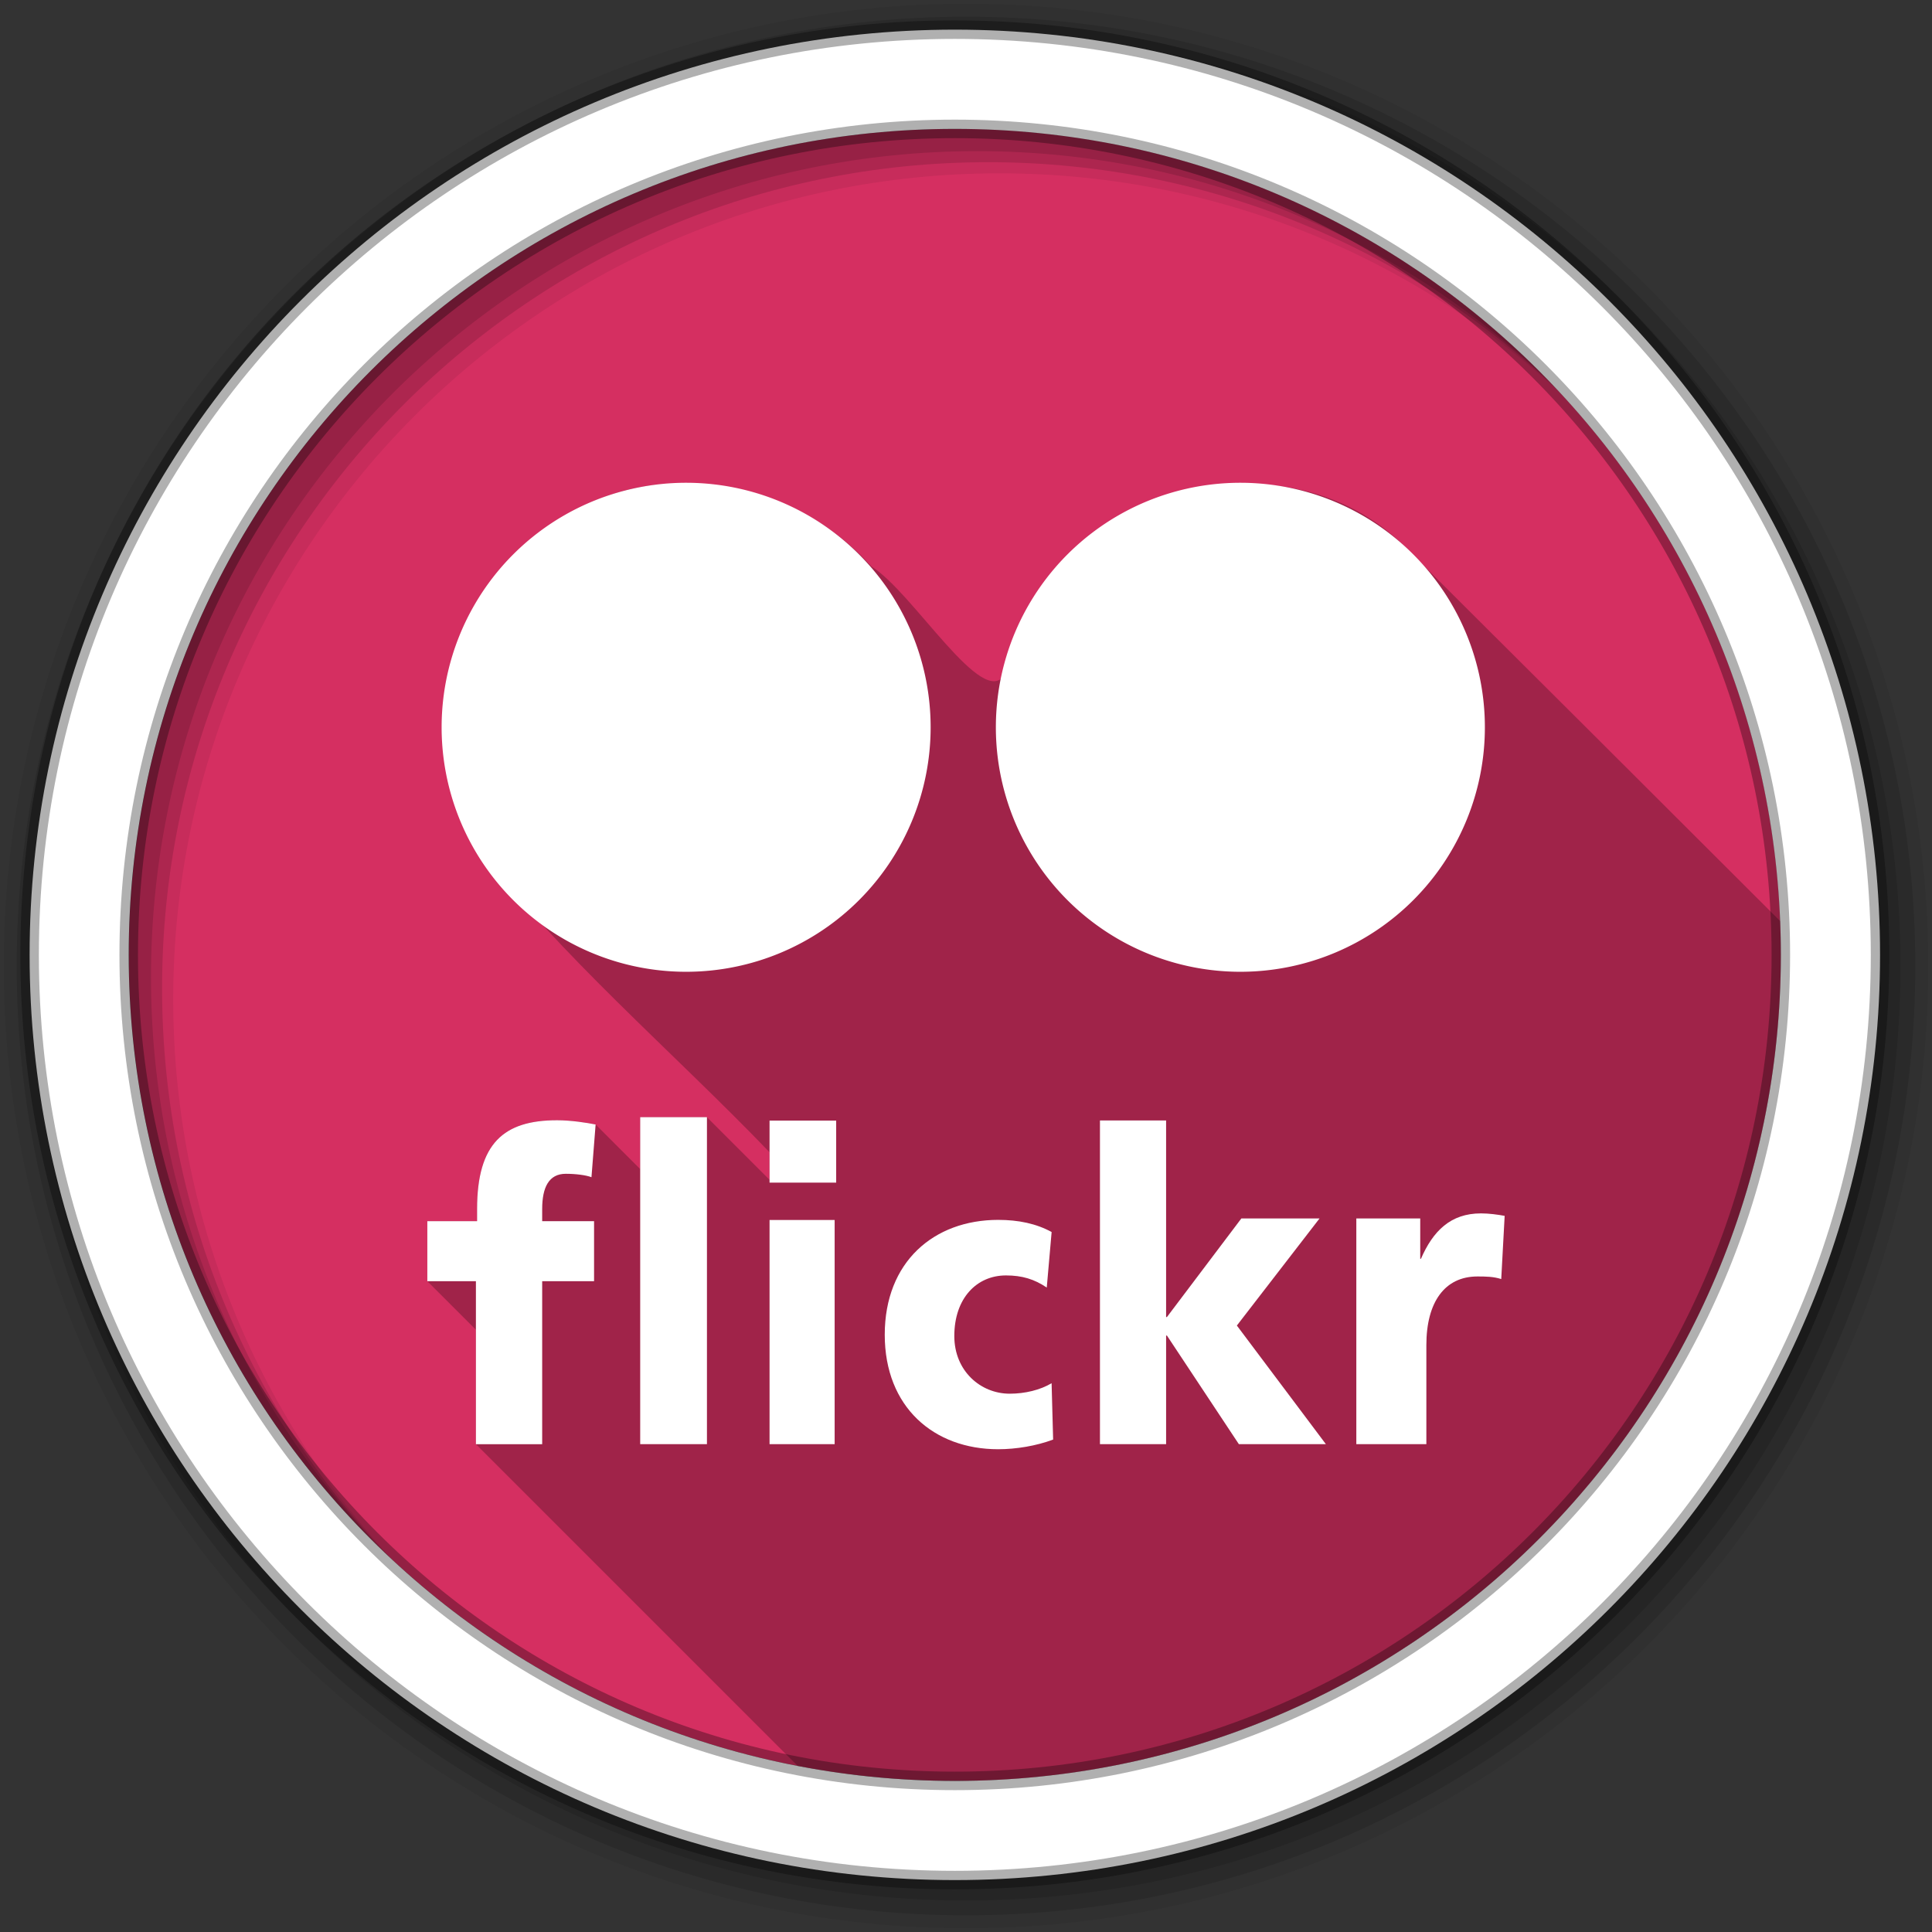 <svg height="512" viewBox="0 0 512 512" width="512" xmlns="http://www.w3.org/2000/svg">
 <rect x="0" y="0" width="512" height="512" fill="#333333" stroke="none"/>
 <path d="m471.95 253.05c0 120.9-98.006 218.91-218.91 218.91s-218.91-98.006-218.91-218.91 98.006-218.91 218.91-218.91 218.91 98.006 218.91 218.91" fill="#d52f61" fill-rule="evenodd"/>
 <path d="m255.5 34.188v437.75c119.76-1.324 216.44-98.802 216.44-218.88s-96.679-217.55-216.44-218.88z" fill="#d52f61"/>
 <path d="m256 1c-140.83 0-255 114.17-255 255s114.17 255 255 255 255-114.17 255-255-114.17-255-255-255m8.827 44.931c120.9 0 218.9 98 218.9 218.9s-98 218.9-218.9 218.9-218.93-98-218.93-218.9 98.03-218.9 218.93-218.9" fill-opacity=".067" fill-rule="evenodd"/>
 <path d="m256 4.43c-138.94 0-251.57 112.63-251.57 251.57s112.63 251.57 251.57 251.57 251.57-112.63 251.57-251.57-112.63-251.57-251.57-251.57m5.885 38.556c120.9 0 218.9 98 218.9 218.9s-98 218.9-218.9 218.9-218.93-98-218.93-218.9 98.03-218.9 218.93-218.9" fill-opacity=".129" fill-rule="evenodd"/>
 <path d="m256 8.36c-136.77 0-247.64 110.87-247.64 247.64s110.87 247.64 247.64 247.64 247.64-110.87 247.64-247.64-110.87-247.64-247.64-247.64m2.942 31.691c120.9 0 218.9 98 218.9 218.9s-98 218.9-218.9 218.9-218.93-98-218.93-218.9 98.03-218.9 218.93-218.9" fill-opacity=".129" fill-rule="evenodd"/>
 <path d="m253.04 7.86c-135.42 0-245.19 109.78-245.19 245.19 0 135.42 109.78 245.19 245.19 245.19 135.42 0 245.19-109.78 245.19-245.19 0-135.42-109.78-245.19-245.19-245.19zm0 26.297c120.9 0 218.9 98 218.9 218.9s-98 218.9-218.9 218.9-218.93-98-218.93-218.9 98.03-218.9 218.93-218.9z" fill="#ffffff" fill-rule="evenodd" stroke="#000000" stroke-opacity=".31" stroke-width="4.904"/>
 <path d="m180.12 128.16c-46.154-.317-78.715 56.403-54.062 96.031 22.871 29.635 51.884 54.132 77.875 81.156v7.312l-16.594-16.594h-17.688v13.75l-11.81-11.82c-2.242-.451-6.448-1.125-10.25-1.125-14.036 0-21.156 6.066-21.156 23.531v3.219h-13.188v15.906l12.875 12.875v30.312l85.25 85.25c13.486 2.598 27.411 4 41.656 4 34.241 0 66.638-7.855 95.5-21.875 1.137-.552 2.281-1.116 3.406-1.688.586-.297 1.167-.604 1.75-.906.544-.282 1.083-.557 1.625-.844.489-.259.982-.519 1.469-.781.63-.34 1.249-.686 1.875-1.031.396-.219.793-.435 1.188-.656.105-.059.207-.128.312-.188.92-.517 1.838-1.032 2.75-1.562.502-.292 1-.579 1.5-.875.502-.297 1-.605 1.5-.906.221-.133.436-.272.656-.406.774-.47 1.545-.958 2.312-1.438.925-.578 1.866-1.159 2.781-1.75.063-.041.124-.084.188-.125.997-.646 1.983-1.276 2.969-1.938.945-.634 1.878-1.289 2.812-1.938.955-.662 1.9-1.323 2.844-2 .175-.125.357-.249.531-.375.199-.144.395-.293.594-.438.815-.593 1.631-1.209 2.438-1.812 1.006-.753 2.007-1.512 3-2.281.606-.469 1.212-.931 1.812-1.406.053-.042.104-.083.156-.125.849-.674 1.692-1.376 2.531-2.062.896-.733 1.804-1.472 2.688-2.219.528-.446 1.07-.893 1.594-1.344.36-.31.704-.625 1.062-.938.589-.513 1.167-1.012 1.75-1.531.281-.251.564-.498.844-.75.649-.585 1.295-1.189 1.938-1.781.212-.195.414-.398.625-.594.709-.659 1.425-1.3 2.125-1.969.138-.132.269-.274.406-.406.837-.803 1.676-1.621 2.5-2.438 1.642-1.626 3.254-3.291 4.844-4.969.071-.075.148-.144.219-.219.725-.767 1.442-1.535 2.156-2.312.134-.146.273-.291.406-.438.649-.71 1.298-1.438 1.938-2.156.196-.221.398-.435.594-.656.572-.648 1.123-1.314 1.688-1.969.644-.747 1.272-1.494 1.906-2.25.119-.142.256-.264.375-.406.305-.365.604-.727.906-1.094.432-.525.854-1.065 1.281-1.594.362-.448.735-.893 1.094-1.344.365-.459.732-.913 1.094-1.375.413-.528.81-1.062 1.219-1.594.298-.389.611-.766.906-1.156.462-.611.919-1.228 1.375-1.844.235-.317.454-.65.688-.969.513-.701 1.026-1.386 1.531-2.094.17-.238.331-.48.5-.719.556-.785 1.111-1.583 1.656-2.375.115-.166.23-.333.344-.5.594-.868 1.2-1.748 1.781-2.625.062-.094.125-.187.188-.281.634-.959 1.256-1.906 1.875-2.875.008-.012.024-.019.031-.031.672-1.052 1.314-2.123 1.969-3.188.566-.92 1.135-1.852 1.688-2.781 19.451-32.708 30.625-70.902 30.625-111.72 0-3.002-.068-5.997-.188-8.969-33.502-33.464-67.031-66.911-100.59-100.31-34.112-32.168-96.652-11.136-104.84 34.844-5.665 9.96-24.469-21.868-35.406-28.5-12.249-13.64-30.133-22.089-48.562-21.906-.739-.034-1.486-.058-2.219-.062z" opacity=".25"/>
 <path d="m169.66 296.06v86.656h17.688v-86.656z" fill="#ffffff"/>
 <path d="m147.59 296.88c-14.036 0-21.156 6.066-21.156 23.531v3.219h-13.188v15.906h12.875v43.188h17.562v-43.188h13.75v-15.906h-13.75v-3.219c0-5.747 1.766-9.344 6.25-9.344 2.631 0 5.351.343 6.812.906l1.1-13.97c-2.242-.451-6.448-1.125-10.25-1.125z" fill="#ffffff"/>
 <path d="m291.5 296.94v85.781h17.531v-28.781h.219l19.062 28.781h23.062l-23.594-31.438 21.906-28.375h-20.719l-19.719 26.125h-.219v-52.094h-17.531z" fill="#ffffff"/>
 <path d="m203.94 296.97v16.438h17.656v-16.438z" fill="#ffffff"/>
 <path d="m392.47 321.56c-8.051 0-12.707 4.668-15.906 12.031h-.188v-10.688h-16.938v59.812h18.562v-26.25c0-11.379 4.862-18.188 13.531-18.188 2.166 0 4.248.019 6.312.688l.906-16.75c-1.86-.334-4.115-.656-6.281-.656z" fill="#ffffff"/>
 <path d="m264.53 323.28c-17.055 0-30.062 11.139-30.062 30.438 0 19.187 13.008 30.344 30.062 30.344 4.759 0 10.1-.888 14.562-2.562l-.406-14.938c-2.974 1.785-7.028 2.781-11.094 2.781-7.734 0-14.688-6.022-14.688-15.281 0-10.04 5.954-16.062 13.688-16.062 4.264 0 7.541.989 10.812 3.219l1.29-14.72c-4.066-2.231-8.802-3.219-14.156-3.219z" fill="#ffffff"/>
 <path d="m203.94 323.31v59.406h17.25v-59.406z" fill="#ffffff"/>
 <path d="m329.22 127.94a64.797 64.797 0 1 0 0 129.59 64.797 64.797 0 0 0 0-129.59z" fill="#ffffff"/>
 <path d="m182.34 127.94a64.797 64.797 0 1 0 0 129.59 64.797 64.797 0 0 0 0-129.59z" fill="#ffffff"/>
</svg>
